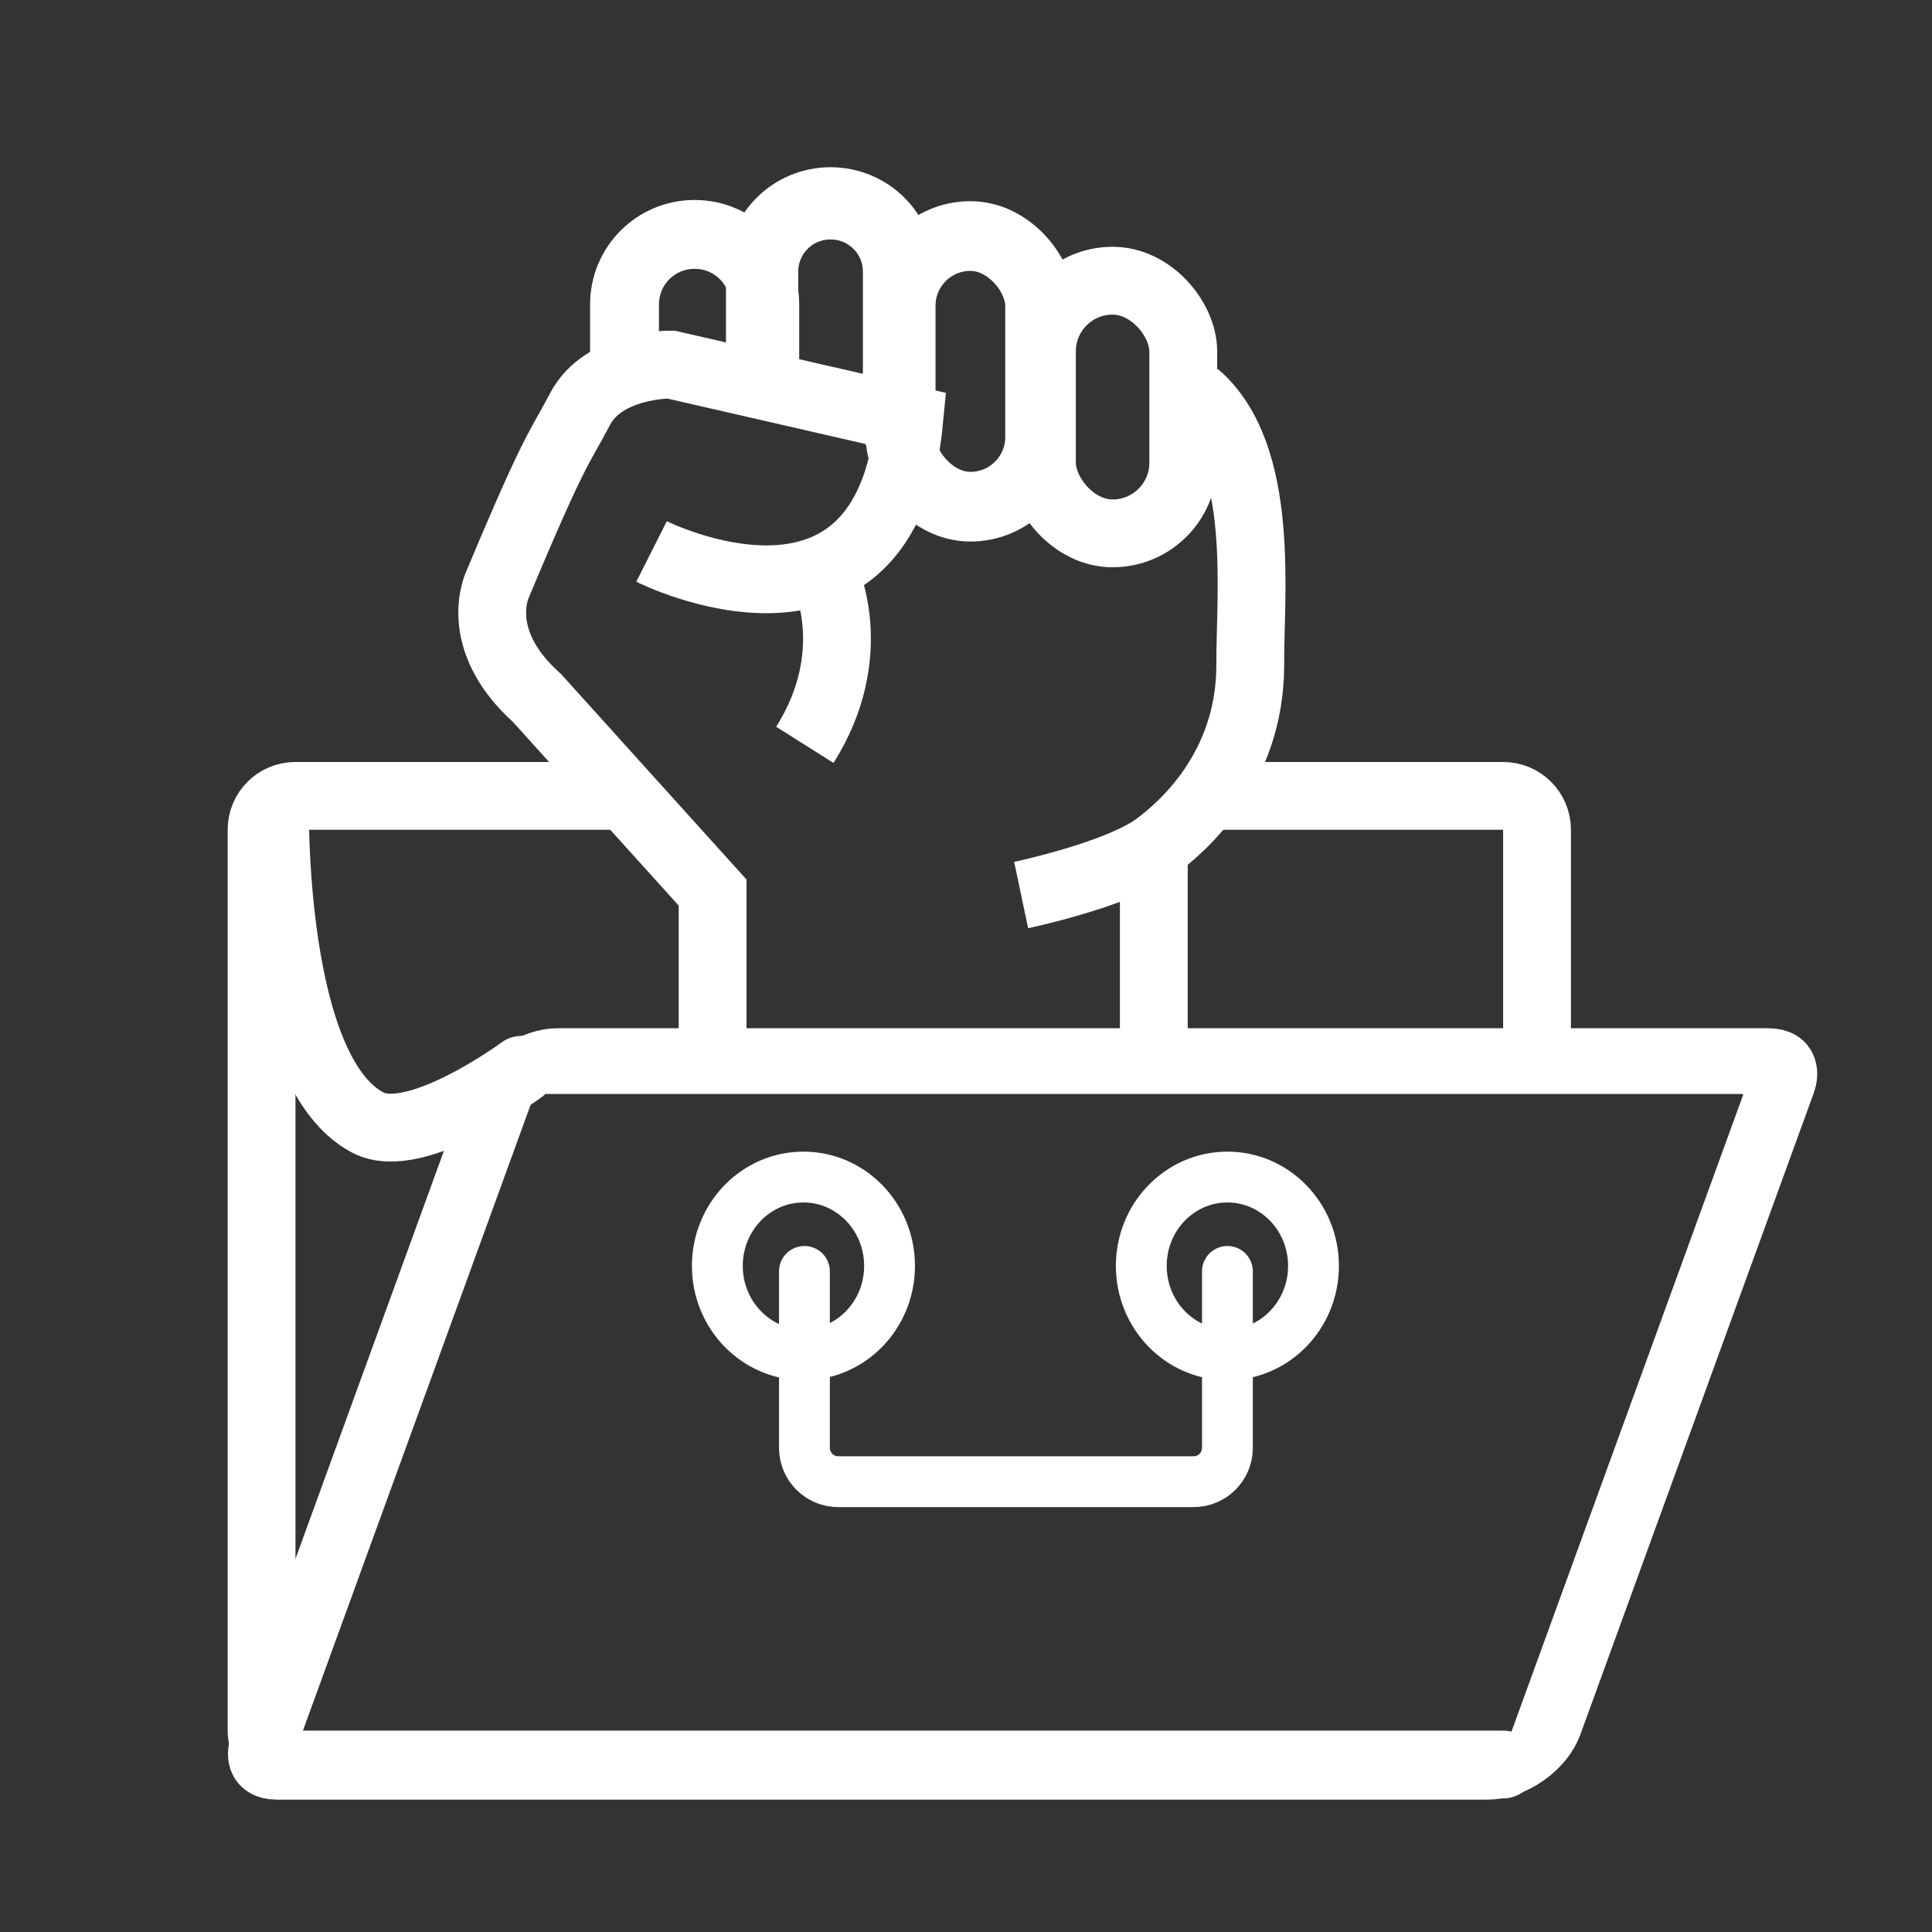 <?xml version="1.0" encoding="UTF-8" standalone="no"?>
<!-- Created with Inkscape (http://www.inkscape.org/) -->

<svg
   width="256"
   height="256"
   viewBox="0 0 67.733 67.733"
   version="1.1"
   id="svg5"
   inkscape:version="1.3 (0e150ed6c4, 2023-07-21)"
   sodipodi:docname="logo-dark.svg"
   xml:space="preserve"
   xmlns:inkscape="http://www.inkscape.org/namespaces/inkscape"
   xmlns:sodipodi="http://sodipodi.sourceforge.net/DTD/sodipodi-0.dtd"
   xmlns="http://www.w3.org/2000/svg"
   xmlns:svg="http://www.w3.org/2000/svg"><rect x="0" y="0" width="67.733" height="67.733" fill="#333333" stroke="none"/><sodipodi:namedview
     id="namedview7"
     pagecolor="#505050"
     bordercolor="#ffffff"
     borderopacity="1"
     inkscape:pageshadow="0"
     inkscape:pageopacity="0"
     inkscape:pagecheckerboard="1"
     inkscape:document-units="px"
     showgrid="false"
     units="px"
     inkscape:zoom="2.1795514"
     inkscape:cx="108.73797"
     inkscape:cy="126.17275"
     inkscape:window-width="1898"
     inkscape:window-height="1010"
     inkscape:window-x="1930"
     inkscape:window-y="58"
     inkscape:window-maximized="0"
     inkscape:current-layer="layer1"
     inkscape:showpageshadow="0"
     inkscape:deskcolor="#d1d1d1" /><defs
     id="defs2"><inkscape:perspective
       sodipodi:type="inkscape:persp3d"
       inkscape:vp_x="0 : 33.866667 : 1"
       inkscape:vp_y="0 : 1000 : 0"
       inkscape:vp_z="67.733332 : 33.866667 : 1"
       inkscape:persp3d-origin="33.866666 : 22.577778 : 1"
       id="perspective2" /></defs><g
     inkscape:label="Layer 1"
     inkscape:groupmode="layer"
     id="layer1"
     transform="translate(2.264,-3.671)"><g
       id="g4"
       inkscape:label="fg"
       transform="matrix(1.123,0,0,1.123,-1.904,-4.016)"
       style="stroke:#ffffff;stroke-opacity:1"><g
         id="g2"
         inkscape:label="portfolio"
         transform="translate(-5.025,11.843)"
         style="stroke:#ffffff;stroke-opacity:1"><g
           id="g16"
           inkscape:label="folder"
           style="stroke:#ffffff;stroke-opacity:1"><path
             id="rect1"
             style="fill:none;stroke:#ffffff;stroke-width:2.117;stroke-linecap:round;stroke-opacity:1"
             d="m 51.628,50.088 h -9.425 -9.425 -9.425 -9.425 c -0.147,0 -0.286,-0.029 -0.413,-0.083 -0.127,-0.053 -0.241,-0.131 -0.336,-0.226 -0.096,-0.096 -0.173,-0.21 -0.226,-0.336 -0.053,-0.127 -0.083,-0.266 -0.083,-0.413 v -7.031 -7.031 -7.031 -7.031 c 0,-0.147 0.029,-0.286 0.083,-0.413 0.053,-0.127 0.131,-0.241 0.226,-0.336 0.096,-0.096 0.21,-0.173 0.336,-0.226 0.127,-0.053 0.266,-0.083 0.413,-0.083 h 10.144 m 18.429,0 h 9.129 c 0.147,0 0.286,0.029 0.413,0.083 0.127,0.053 0.241,0.131 0.336,0.226 0.096,0.096 0.173,0.21 0.226,0.336 0.053,0.127 0.083,0.266 0.083,0.413 v 1.758 1.758 1.758 1.758"
             sodipodi:nodetypes="ccccssssscccsssssccssssscccc"
             inkscape:label="back" /><rect
             style="fill:none;stroke:#ffffff;stroke-width:2.184;stroke-linecap:round;stroke-dasharray:none;stroke-opacity:1"
             id="rect13"
             width="39.924"
             height="23.435"
             x="30.908"
             y="29.924"
             transform="matrix(1,0,-0.342,0.94,0,0)"
             ry="1.058"
             inkscape:label="front" /><path
             style="fill:none;stroke:#ffffff;stroke-width:2.117;stroke-linecap:round;stroke-linejoin:miter;stroke-dasharray:none;stroke-opacity:1"
             d="m 13.29,20.097 c 0,0 -0.163,8.367 2.907,9.955 1.501,0.776 4.791,-1.653 4.791,-1.653"
             id="path13"
             sodipodi:nodetypes="csc"
             inkscape:label="crease" /></g><g
           id="g15"
           inkscape:label="handle"
           style="stroke:#ffffff;stroke-opacity:1"><ellipse
             style="fill:none;stroke:#ffffff;stroke-width:1.587;stroke-linecap:round;stroke-dasharray:none;stroke-opacity:1"
             id="path14"
             cx="29.787"
             cy="34.522"
             rx="2.688"
             ry="2.774"
             inkscape:label="left" /><ellipse
             style="fill:none;stroke:#ffffff;stroke-width:1.587;stroke-linecap:round;stroke-dasharray:none;stroke-opacity:1"
             id="ellipse14"
             cx="43.022"
             cy="34.522"
             rx="2.688"
             ry="2.774"
             inkscape:label="right" /><path
             id="rect15"
             style="fill:none;stroke:#ffffff;stroke-width:1.587;stroke-linecap:round;stroke-opacity:1"
             d="m 43.023,34.694 v 5.506 c 0,0.586 -0.472,1.058 -1.058,1.058 H 30.876 c -0.586,0 -1.058,-0.472 -1.058,-1.058 v -5.506"
             sodipodi:nodetypes="cssssc"
             inkscape:label="connector" /></g></g><g
         id="g3"
         transform="translate(-14.662,19.62)"
         style="stroke:#ffffff;stroke-opacity:1"
         inkscape:label="punch"><g
           id="g8"
           inkscape:label="fingers"
           transform="translate(14.933,-7.523)"
           style="stroke:#ffffff;stroke-opacity:1"><rect
             style="fill:none;fill-opacity:0.761;stroke:#ffffff;stroke-width:2.117;stroke-linecap:round;stroke-dasharray:none;stroke-opacity:1"
             id="rect5"
             width="4.412"
             height="7.888"
             x="31.936"
             y="3.511"
             ry="2.206"
             inkscape:label="pinky" /><rect
             style="fill:none;fill-opacity:0.761;stroke:#ffffff;stroke-width:2.176;stroke-linecap:round;stroke-dasharray:none;stroke-opacity:1"
             id="rect8"
             width="4.353"
             height="8.449"
             x="27.526"
             y="2.117"
             ry="2.176"
             inkscape:label="ring" /><path
             id="rect7"
             style="fill:none;fill-opacity:0.761;stroke:#ffffff;stroke-width:2.255;stroke-linecap:round;stroke-opacity:1"
             inkscape:label="middle"
             d="M 23.2,6.695 V 3.233 c 0,-1.184 0.953,-2.137 2.137,-2.137 1.184,0 2.137,0.953 2.137,2.137 v 4.963"
             sodipodi:nodetypes="csssc" /><path
             id="rect6"
             style="fill:none;fill-opacity:0.761;stroke:#ffffff;stroke-width:2.15;stroke-linecap:round;stroke-opacity:1"
             inkscape:label="pointer"
             d="M 18.905,6.008 V 4.255 c 0,-1.213 0.976,-2.189 2.189,-2.189 1.213,0 2.189,0.976 2.189,2.189 v 2.49"
             sodipodi:nodetypes="csssc" /></g><path
           style="fill:none;stroke:#ffffff;stroke-width:2.117;stroke-linecap:butt;stroke-linejoin:miter;stroke-dasharray:none;stroke-opacity:1"
           d="m 51.676,-0.45 c 2.204,1.882 1.677,6.322 1.697,8.467 -0.015,3.228 -2.142,5.041 -2.916,5.616 -1.206,0.896 -4.237,1.534 -4.237,1.534"
           id="path8"
           sodipodi:nodetypes="cssc" /><path
           style="fill:none;stroke:#ffffff;stroke-width:2.117;stroke-linecap:butt;stroke-linejoin:miter;stroke-dasharray:none;stroke-opacity:1"
           d="m 24.863,-11.904 v 5.836"
           id="path3"
           transform="translate(25.499,25.653)" /><path
           style="fill:none;stroke:#ffffff;stroke-width:2.117;stroke-linecap:butt;stroke-linejoin:miter;stroke-dasharray:none;stroke-opacity:1"
           d="m 34.682,4.441 c 0,0 7.317,3.687 8.049,-4.127 L 35.283,-1.394 c 0,0 -2.1,-0.023 -2.837,1.396 -0.643,1.237 -0.727,1.06 -2.565,5.453 0,0 -0.853,1.704 1.226,3.562 l 5.481,6.073 v 5.049"
           id="path1"
           sodipodi:nodetypes="cccsc" /><path
           style="fill:none;stroke:#ffffff;stroke-width:2.117;stroke-linecap:butt;stroke-linejoin:miter;stroke-dasharray:none;stroke-opacity:1"
           d="m 40.079,5.157 c 0,0 1.205,2.443 -0.612,5.321"
           id="path2" /></g></g></g></svg>
